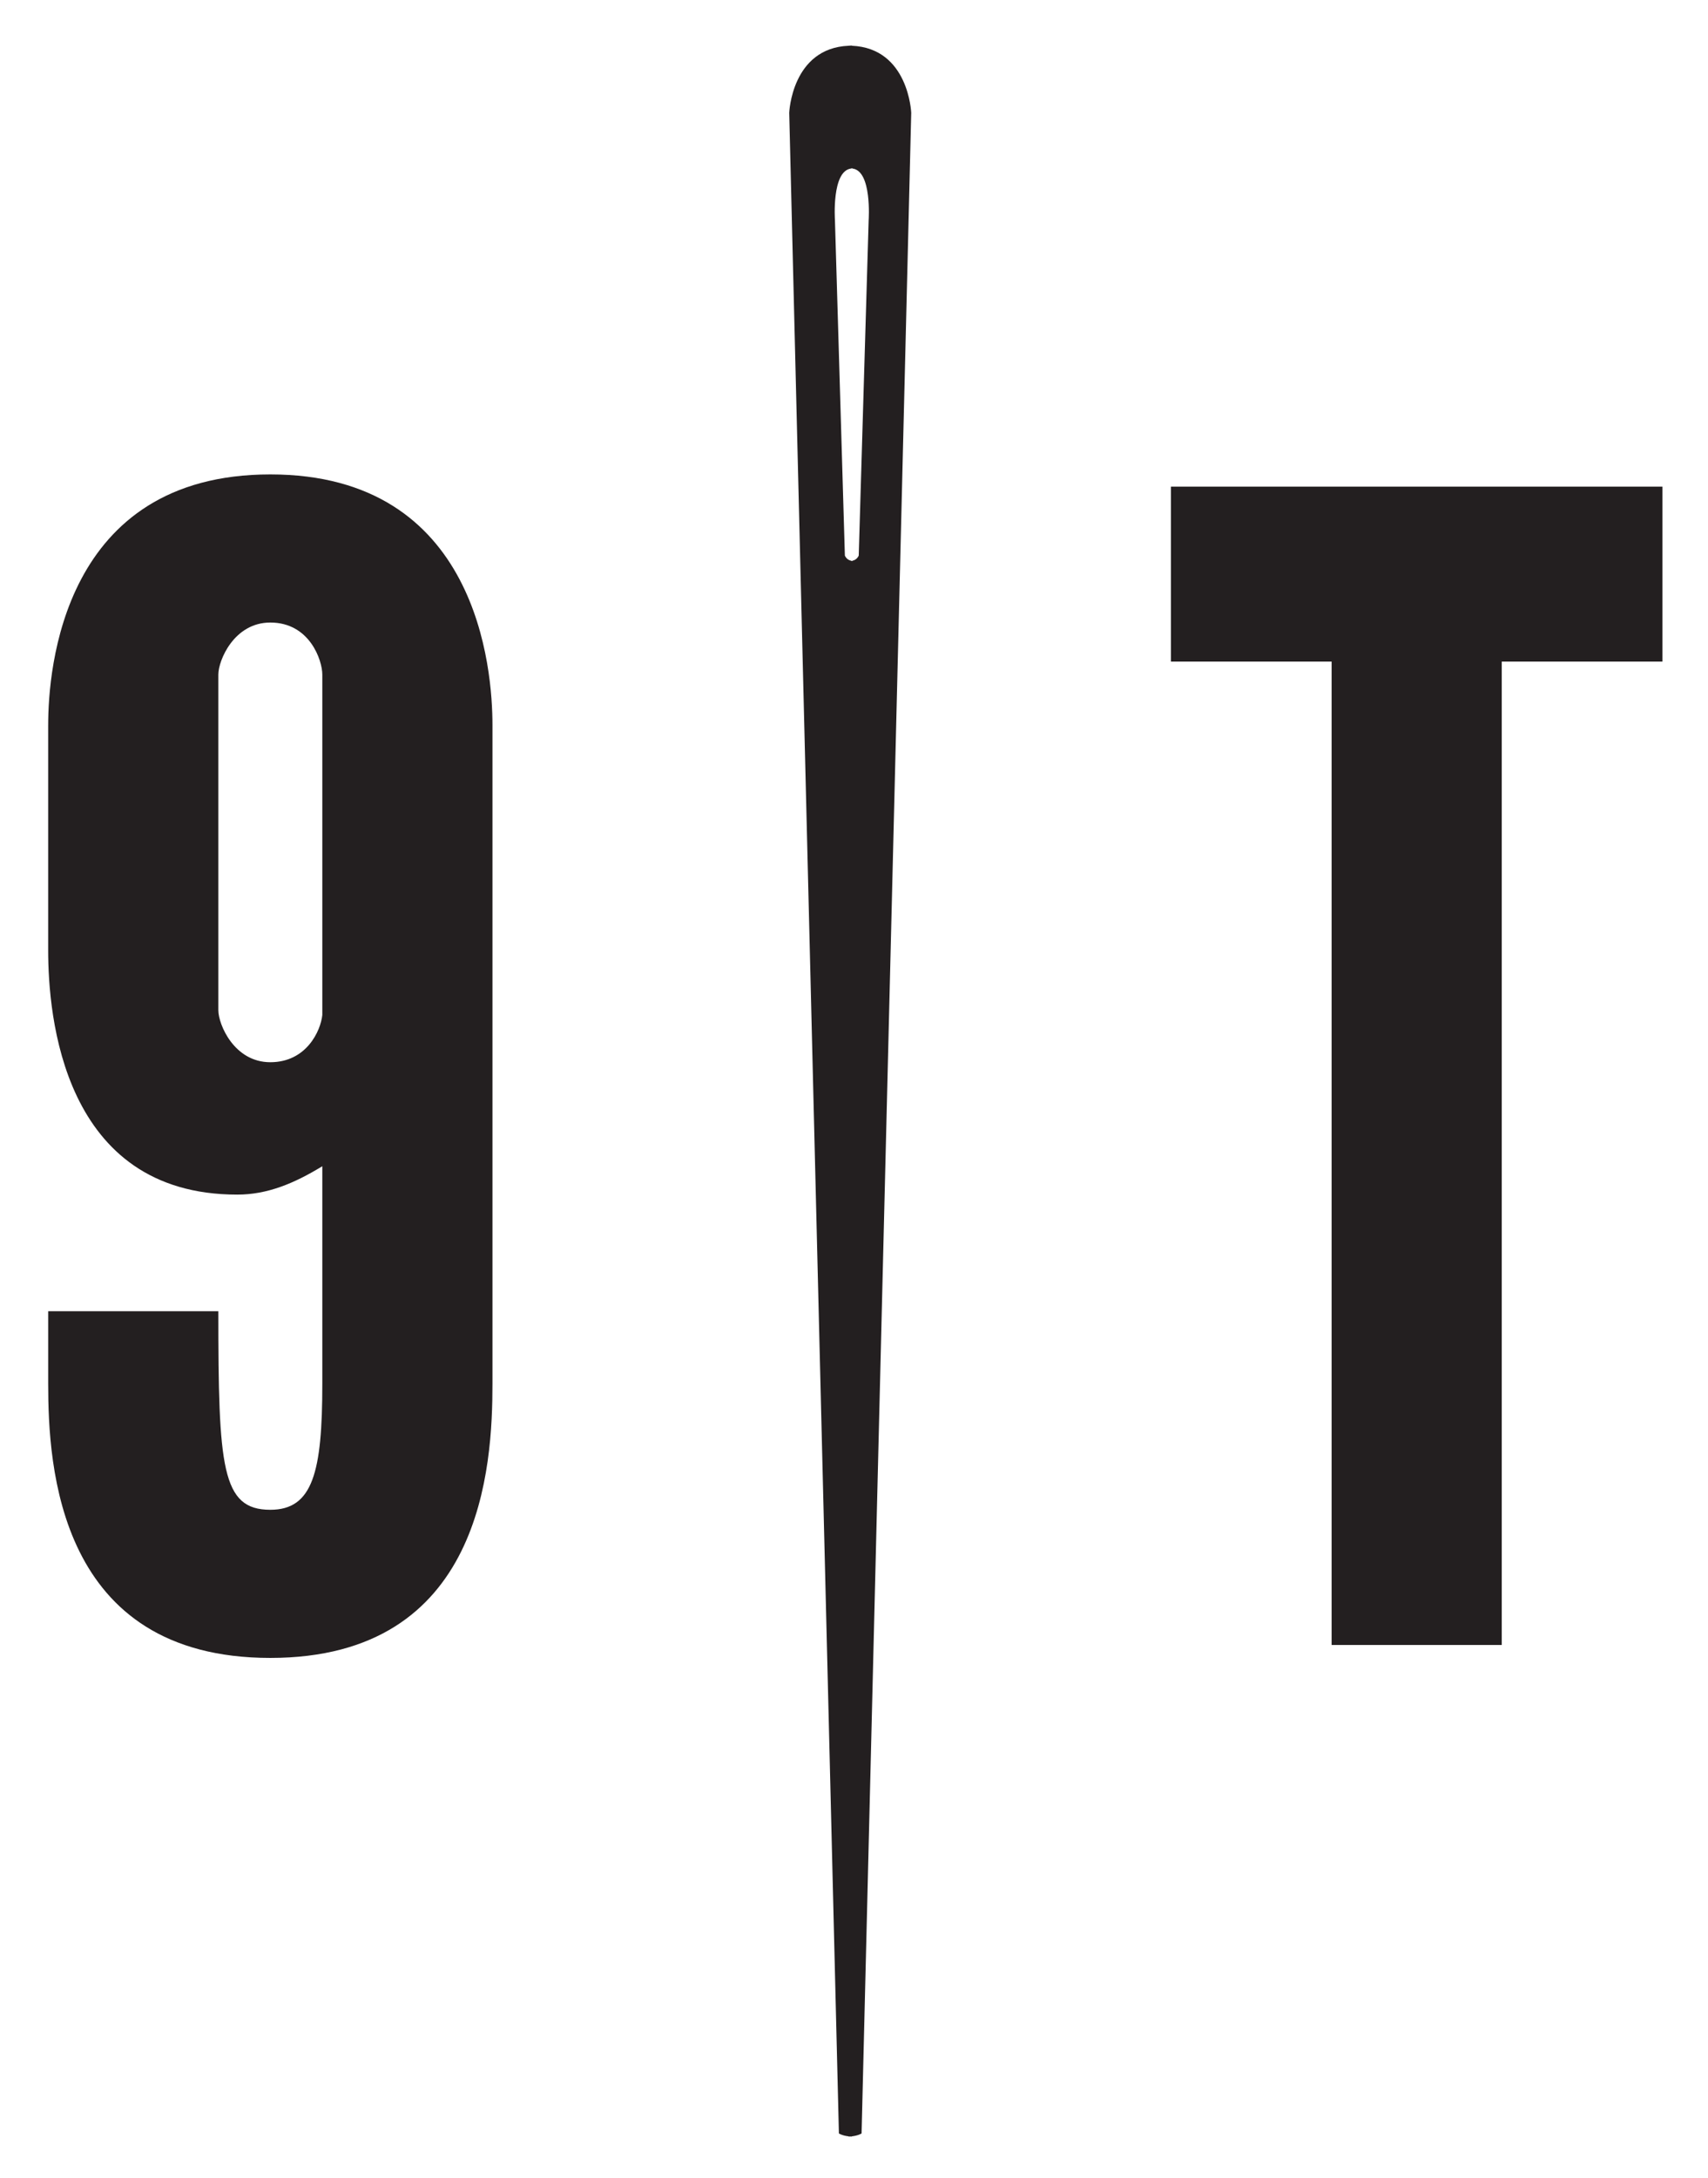 <?xml version="1.0" encoding="utf-8"?>
<!-- Generator: Adobe Illustrator 15.0.0, SVG Export Plug-In . SVG Version: 6.00 Build 0)  -->
<!DOCTYPE svg PUBLIC "-//W3C//DTD SVG 1.1//EN" "http://www.w3.org/Graphics/SVG/1.1/DTD/svg11.dtd">
<svg version="1.1" id="Layer_1" xmlns="http://www.w3.org/2000/svg" xmlns:xlink="http://www.w3.org/1999/xlink" x="0px" y="0px"
	 width="143.698px" height="183.193px" viewBox="0 0 143.698 183.193" enable-background="new 0 0 143.698 183.193"
	 xml:space="preserve">
<g>
	<g>
		<path fill="#231F20" d="M98.511,55.645V40.932h41.356v14.713h-13.521v82.71h-14.314v-82.71H98.511z"/>
	</g>
	<path fill="#231F20" d="M71.664,3.848V3.829c-0.046,0-0.265,0.019-0.265,0.019c-4.797,0.202-5,5.641-5,5.641l4.18,169.952
		c0,0,0.289,0.186,0.82,0.241v0.021c0.055,0,0.082-0.01,0.132-0.01s0.077,0.01,0.133,0.01v-0.021
		c0.534-0.056,0.823-0.241,0.823-0.241L76.663,9.489C76.663,9.489,76.459,4.05,71.664,3.848z M73.083,18.5l-0.836,28.227
		c0,0-0.135,0.358-0.523,0.431v0.028c-0.023,0-0.038-0.012-0.06-0.014c-0.022,0.002-0.037,0.014-0.062,0.014v-0.028
		c-0.389-0.073-0.521-0.431-0.521-0.431L70.245,18.5c0,0-0.288-4.121,1.357-4.323v-0.019c0.021,0,0.04,0.008,0.062,0.009
		c0.021-0.001,0.038-0.009,0.06-0.009v0.019C73.37,14.379,73.083,18.5,73.083,18.5z"/>
	<g>
		<path fill="#231F20" d="M4.054,60.976c0-4.639,1.193-21.074,18.688-21.074c17.497,0,18.69,16.436,18.69,21.074v55.405
			c0,6.894-0.796,23.063-18.69,23.063c-17.893,0-18.688-16.17-18.688-23.063v-6.098h14.315c0,13.123,0.265,16.701,4.373,16.701
			c3.581,0,4.375-3.18,4.375-10.604V98.089c-2.386,1.458-4.64,2.387-7.157,2.387c-14.713,0-15.907-15.11-15.907-20.544V60.976z
			 M27.117,56.735c0-1.194-1.06-4.375-4.375-4.375c-3.047,0-4.373,3.181-4.373,4.375v28.232c0,1.192,1.326,4.374,4.373,4.374
			c3.05,0,4.242-2.651,4.375-3.976V56.735z"/>
	</g>
</g>
</svg>
